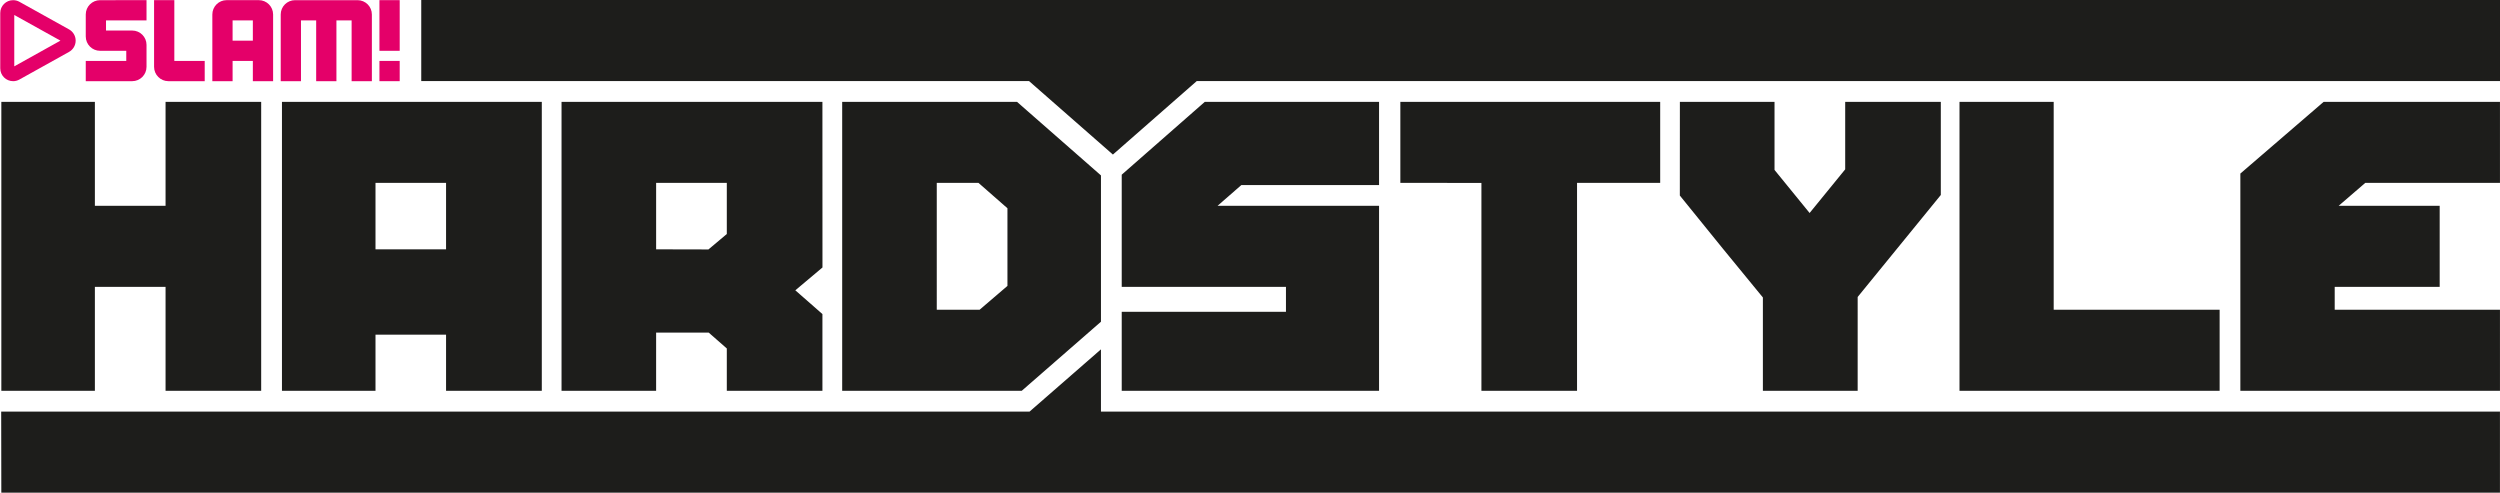 <svg version="1.1" viewBox="0 0 600 118.24" xmlns="http://www.w3.org/2000/svg">
 <g transform="matrix(1 0 0 1 181.19 -67.759)">
  <path d="m418.8 166.54-335.76-2e-5v-14.939l-17.134 14.939h-246.81l0.032 19.457h599.67zm-509.87-18.459h16.934v13.47l22.978 2e-3v-69.346h-62.362v69.345h22.45zm0-36.436h16.934v15.953h-16.934zm67.351 35.938h12.619l4.343 3.806v10.163l22.949 2e-3v-18.422l-6.505-5.7 6.516-5.479-0.012-39.748-62.612 2.33e-4v69.347h22.7zm0-35.938h16.962v12.275l-4.408 3.707-12.554-0.029zm375.24 30.455h-39.825v-49.895l-22.608 1.2e-5v69.347h62.433zm67.281 0h-39.663v-5.493h25.194v-19.457h-24.243l6.393-5.505h32.319v-19.441h-42.319l-19.988 17.211v52.137h62.308zm-577.22-5.493h16.962v24.945h22.949v-69.347h-22.949v24.945h-16.962v-24.945h-22.45v69.347h22.45zm241.46 8.364v-35.112l-20.146-17.654h-41.962v69.347h43.09zm-39.408-33.326h10.006l6.957 6.096v18.635l-6.685 5.724h-10.277zm106.15 5.505h-38.757l5.707-4.976h33.05v-19.969h-41.825l-19.935 17.479v26.923h39.417v5.987h-39.417v18.958h61.76zm47.515-5.505h19.956v-19.44h-62.362v19.44l19.457 0.017v49.89h22.949zm67.351 27.386 19.956-24.478v-22.348h-22.949v16.197l-8.541 10.477-8.421-10.338 2.6e-4 -16.336h-22.714l-0.012 22.481 10.25 12.654 9.683 11.813v22.399h22.746zm-158.62-51.815h312.78v-19.457h-498.9v19.457h145.87l20.125 17.636z" fill="#1d1d1b" stroke-width="3.779"/>
  <g transform="matrix(.604 0 0 .604 955.64 626.36)" fill="#e40069" stroke-width="1.655">
   <path d="m-1812.9-900.63v-24.14h-8.048v26.5c0 3.14 2.549 5.69 5.693 5.69h14.428v-8.05z"/>
   <path d="m-1731.4-904.65h8.049v-20.13h-8.049z"/>
   <path d="m-1731.4-892.58h8.049v-8.05h-8.049z"/>
   <path d="m-1781.7-908.68h-8.049v-8.05h8.049zm2.355-16.1h-12.757c-3.145 0-5.694 2.55-5.694 5.7v26.5h8.049v-8.05h8.047v8.05h8.049v-26.5c0-3.15-2.55-5.7-5.694-5.7"/>
   <path d="m-1740.1-924.77h-24.832c-3.143 0-5.693 2.54-5.693 5.69v26.5h8.049v-24.15h6.037v24.15h8.048v-24.15h6.036v24.15h8.048v-26.5c0-3.15-2.549-5.69-5.693-5.69"/>
   <path d="m-1842.4-924.77c-3.144 0-5.694 2.54-5.694 5.69v8.73c0 3.15 2.55 5.7 5.694 5.7h10.404v4.02h-16.098v8.05h18.451c3.146 0 5.694-2.55 5.694-5.69v-8.74c0-3.14-2.548-5.69-5.694-5.69h-10.402v-4.03h16.096v-8.04z"/>
   <path d="m-1876.5-898.47v-20.41l18.342 10.19zm21.723-14.71-19.637-10.92c-0.013-0.01-0.028-0.01-0.041-0.02-0.74-0.42-1.594-0.65-2.503-0.65-2.823 0-5.111 2.28-5.111 5.11v21.97c0 2.82 2.288 5.11 5.111 5.11 0.909 0 1.763-0.24 2.503-0.66l19.673-10.95c1.594-0.87 2.676-2.56 2.676-4.5s-1.08-3.62-2.671-4.49"/>
  </g>
 </g>
</svg>
